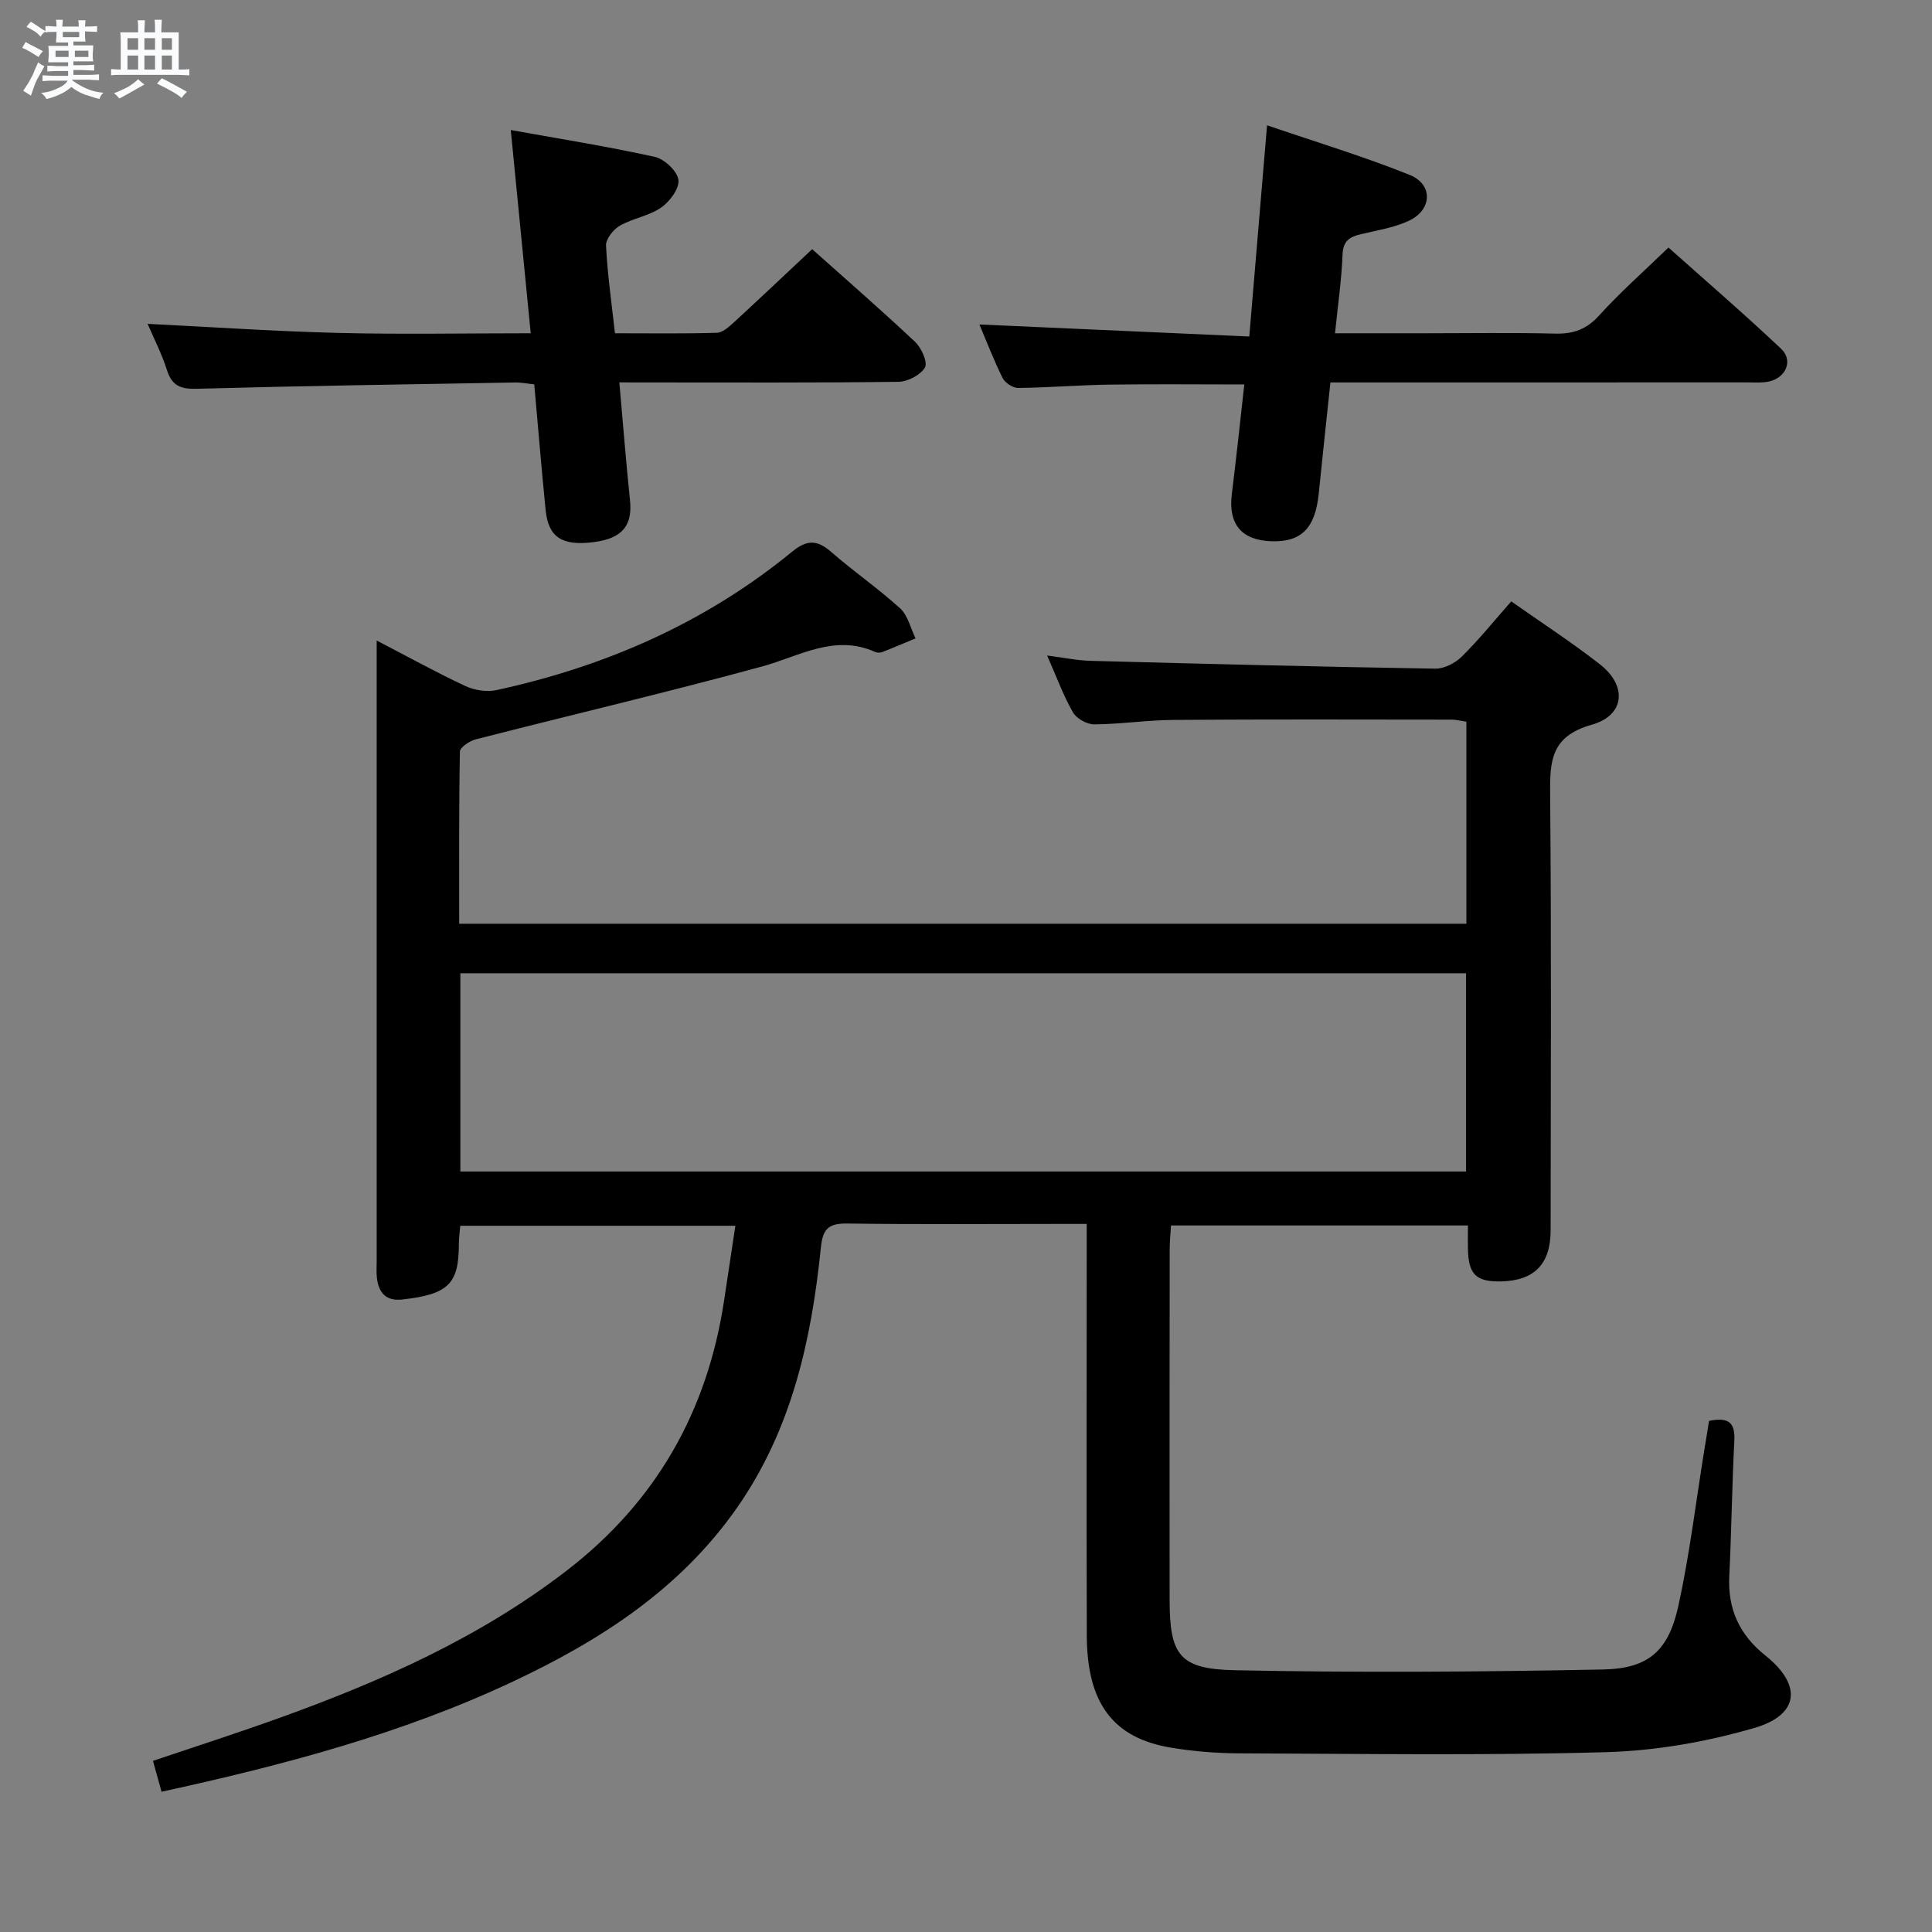 <svg enable-background="new 0 0 400 400" viewBox="0 0 400 400" xmlns="http://www.w3.org/2000/svg"><rect x="0" y="0" width="400" height="400" fill="#808080" stroke="none"/><path d="m6.8 9.5c.6.3 1.3.7 2.1 1.1-.4.4-.7.8-.9 1.2-.7-.4-1.3-.8-1.8-1.1s-1.1-.6-1.6-.8c.2-.4.5-.8.7-1.2.4.2.8.5 1.5.8zm.9 6.9c-.3.6-.5 1.1-.7 1.7s-.4 1.1-.6 1.7c-.6-.4-1.1-.7-1.6-1 .7-1 1.2-1.8 1.5-2.4.3-.5.6-1.1.8-1.7.3-.6.5-1.2.8-1.8.3.3.8.6 1.3.8-.7 1.3-1.2 2.2-1.5 2.7zm.1-11c.4.3 1 .7 1.7 1.1-.5.2-.8.6-1.1 1.1-.5-.6-1-1-1.4-1.2s-.9-.6-1.5-.8c.2-.4.5-.7.9-1.1.5.3.9.6 1.4.9zm10.5 13.1c1 .4 2 .6 3.1.7-.4.4-.7.8-.8 1.3-.9-.2-1.9-.6-3-.9-1-.4-2-.9-2.8-1.6-.5.4-1.1.9-1.9 1.3s-1.9.9-3.3 1.2c-.1-.3-.5-.8-1.1-1.3 1 0 2.1-.3 3.2-.8 1.2-.5 1.9-1 2.3-1.7h-3.2c-.4 0-1 0-2 .1v-1.2c1 0 1.7.1 2 .1h3.3v-1h-2.3c-.2 0-.9 0-2 .1v-1.2c1.2 0 1.9.1 2 .1h2.3v-.8h-4.1c0-.7.1-1.2.1-1.6 0-.5 0-1.1-.1-1.8h4.1v-.7h-2.5c0-.6.1-1.1.1-1.6v-.6h-.5c-.4 0-1 0-1.8.1v-1.3c1.2 0 1.9.1 2.1.1h.2c0-.3 0-.8-.1-1.4h1.4c0 .6-.1 1-.1 1.4h3.4c0-.4 0-.8-.1-1.3h1.5c0 .4-.1.9-.1 1.3.7 0 1.5 0 2.5-.1v1.2c-1 0-1.8-.1-2.5-.1v.6c0 .3 0 .8.1 1.5h-2.5v.8h4.1c0 .7-.1 1.3-.1 1.8s0 1 .1 1.5h-4.1v.8h1.4c.8 0 1.8 0 2.9-.1v1.2c-1 0-1.9-.1-2.8-.1h-1.5v1h3.2c.3 0 1 0 2.1-.1v1.2c-1.1 0-1.8-.1-2.1-.1h-3.4l-.1.1c1.4 1 2.4 1.5 3.4 1.9zm-4.1-6.7v-1.3h-2.7v1.3zm2.2-4.1v-1.1h-3.4v1.1zm1.9 4.1v-1.3h-2.8v1.3z" fill="#fafbfc"/><path d="m37 6.7v2.3 5.4c1 0 1.8 0 2.2-.1v1.3c-.6 0-1.5-.1-2.5-.1h-11.9c-.7 0-1.3 0-1.8.1v-1.3c.5 0 1.1.1 2 .1v-5.2c0-1 0-1.8-.1-2.5h3.7c0-1.3 0-2.1-.1-2.5h1.5c0 .4-.1 1.3-.1 2.5h2.2c0-1.2 0-2.1-.1-2.6h1.5c0 .4-.1 1.3-.1 2.6zm-12.3 13.7c-.3-.4-.7-.8-1.1-1.1 1.1-.4 2.1-.9 2.9-1.3.8-.5 1.5-1 2.1-1.6.4.4.9.8 1.3 1.1-2.5 1.4-4.2 2.4-5.2 2.9zm3.9-10.1v-2.4h-2.2v2.4zm0 4.1v-2.9h-2.2v2.9zm3.5-4.1v-2.4h-2.2v2.4zm0 4.1v-2.9h-2.2v2.9zm.4 2.9 1-1.1c.6.3 1.4.7 2.5 1.3s2 1.1 2.7 1.5c-.4.4-.8.8-1.1 1.3-.8-.8-2.5-1.7-5.1-3zm3.1-7v-2.4h-2.1v2.4zm0 4.1v-2.9h-2.1v2.9z" fill="#fafbfc"/><g fill="#000001"><path d="m353.84 294.18c4.44-.92 5.41.73 5.23 4.19-.48 9.3-.58 18.63-1.04 27.93-.34 6.86 2.09 12.16 7.5 16.48 7.58 6.06 7.03 12.25-2.27 14.96-9.93 2.9-20.47 4.74-30.8 5.03-25.3.71-50.64.33-75.96.24-4.64-.02-9.33-.4-13.91-1.15-12.1-1.96-17.54-9.18-17.58-23.25-.08-26.33-.02-52.66-.02-78.99 0-1.82 0-3.64 0-6.22-2.05 0-3.81 0-5.58 0-14.66 0-29.33.12-43.99-.08-3.8-.05-5.07 1.02-5.46 4.91-1.95 19.16-6.03 37.68-17.34 53.89-11.74 16.83-28.25 27.48-46.36 36-23.11 10.88-47.65 17.35-72.81 22.84-.56-2.02-1.12-4.03-1.78-6.39 8.79-2.97 17.42-5.74 25.95-8.81 21.2-7.62 41.64-16.67 59.69-30.57 18.49-14.24 29.08-32.88 32.58-55.76.77-5.06 1.53-10.12 2.36-15.65-19.26 0-37.96 0-56.96 0-.11 1.36-.29 2.64-.29 3.92-.02 8.15-2.23 10.29-11.72 11.35-3.4.38-4.9-1.43-5.25-4.52-.13-1.15-.04-2.33-.04-3.5 0-40.99 0-81.99 0-122.98 0-1.5 0-2.99 0-5.44 6.46 3.36 12.33 6.61 18.39 9.44 1.89.88 4.43 1.26 6.45.82 22.56-4.9 43.25-13.96 61.21-28.68 3.03-2.48 5.16-2.44 8.04.07 4.63 4.05 9.74 7.56 14.28 11.69 1.61 1.47 2.16 4.11 3.2 6.22-2.3.95-4.58 1.93-6.9 2.83-.43.17-1.06.16-1.48-.03-8.43-3.75-15.63.89-23.38 3.01-19.68 5.37-39.55 10.03-59.31 15.1-1.27.33-3.25 1.64-3.27 2.52-.22 11.78-.15 23.57-.15 35.65h208.53c0-13.97 0-27.72 0-41.82-.95-.14-2.04-.44-3.13-.44-19.16-.02-38.33-.08-57.49.06-5.48.04-10.94.88-16.42.92-1.51.01-3.68-1.19-4.42-2.49-1.97-3.42-3.33-7.2-5.34-11.76 3.42.43 6.21 1.03 9.01 1.1 23.78.63 47.56 1.23 71.34 1.62 1.84.03 4.13-1.15 5.49-2.49 3.53-3.48 6.66-7.37 10.25-11.44 6.23 4.39 12.5 8.45 18.37 13.04 5.66 4.42 5.2 10.55-1.71 12.5-8.62 2.42-8.67 7.7-8.61 14.72.27 29.99.13 59.99.1 89.98-.01 7-3.41 10.42-10.31 10.55-5.15.1-6.72-1.46-6.81-6.8-.03-1.48 0-2.96 0-4.78-20.6 0-40.84 0-61.48 0-.1 1.79-.27 3.4-.27 5-.02 24.16-.03 48.33-.01 72.49.01 11.34 1.94 14.35 13.41 14.59 25.43.53 50.89.35 76.33-.15 9.48-.19 13.57-3.91 15.61-13.26 2.33-10.68 3.63-21.59 5.38-32.39.33-1.92.63-3.86.95-5.82zm-258.53-51.63h208.22c0-13.94 0-27.49 0-41.05-69.6 0-138.79 0-208.22 0z"/><path d="m257.62 79.6c-9.66 0-18.77-.1-27.87.03-6.31.09-12.62.62-18.94.69-1.1.01-2.73-1.05-3.23-2.05-1.89-3.83-3.42-7.84-4.8-11.09 18.48.83 36.96 1.65 55.87 2.49 1.26-14.94 2.42-28.78 3.68-43.73 10 3.42 19.93 6.42 29.52 10.27 4.87 1.95 4.69 7.2-.1 9.47-3.09 1.47-6.63 1.99-10.01 2.81-2.3.55-3.67 1.36-3.78 4.2-.2 5.26-.97 10.49-1.56 16.31h18.62c8.99 0 17.99-.15 26.98.07 3.75.09 6.48-.87 9.09-3.76 4.34-4.8 9.23-9.1 14.35-14.06 7.64 6.82 15.66 13.73 23.34 20.98 2.54 2.4.98 6-2.56 6.76-1.44.31-2.98.18-4.48.18-26.82.01-53.63.01-80.45.01-1.8 0-3.6 0-5.84 0-.84 7.94-1.66 15.48-2.42 23.03-.72 7.14-3.61 10.07-9.82 9.85-6.17-.21-8.93-3.56-8.18-9.7.93-7.52 1.73-15.06 2.59-22.76z"/><path d="m128.23 79.17c.76 8.54 1.37 16.45 2.2 24.34.56 5.32-1.59 7.98-7.53 8.73-6.51.83-9.36-.98-9.93-6.6-.86-8.58-1.56-17.17-2.36-26.06-1.44-.15-2.71-.42-3.99-.39-21.96.38-43.92.7-65.88 1.3-3.35.09-5.13-.6-6.18-3.89-1.1-3.45-2.79-6.71-4-9.55 13.2.65 26.36 1.55 39.53 1.88 13.12.32 26.24.07 39.79.07-1.39-14.11-2.71-27.61-4.13-42.08 10.16 1.83 20.06 3.4 29.82 5.56 1.99.44 4.64 2.93 4.89 4.76.24 1.77-1.8 4.51-3.59 5.74-2.51 1.74-5.87 2.21-8.56 3.76-1.34.77-2.9 2.75-2.84 4.1.29 5.92 1.15 11.82 1.85 18.16 7.19 0 14.15.11 21.1-.1 1.22-.04 2.55-1.27 3.59-2.22 5.38-4.95 10.69-9.98 16.14-15.09 6.74 6.02 14.15 12.46 21.3 19.18 1.32 1.24 2.67 4.26 2.05 5.31-.92 1.57-3.57 2.95-5.5 2.97-17.32.22-34.64.13-51.96.13-1.81-.01-3.6-.01-5.81-.01z"/></g></svg>